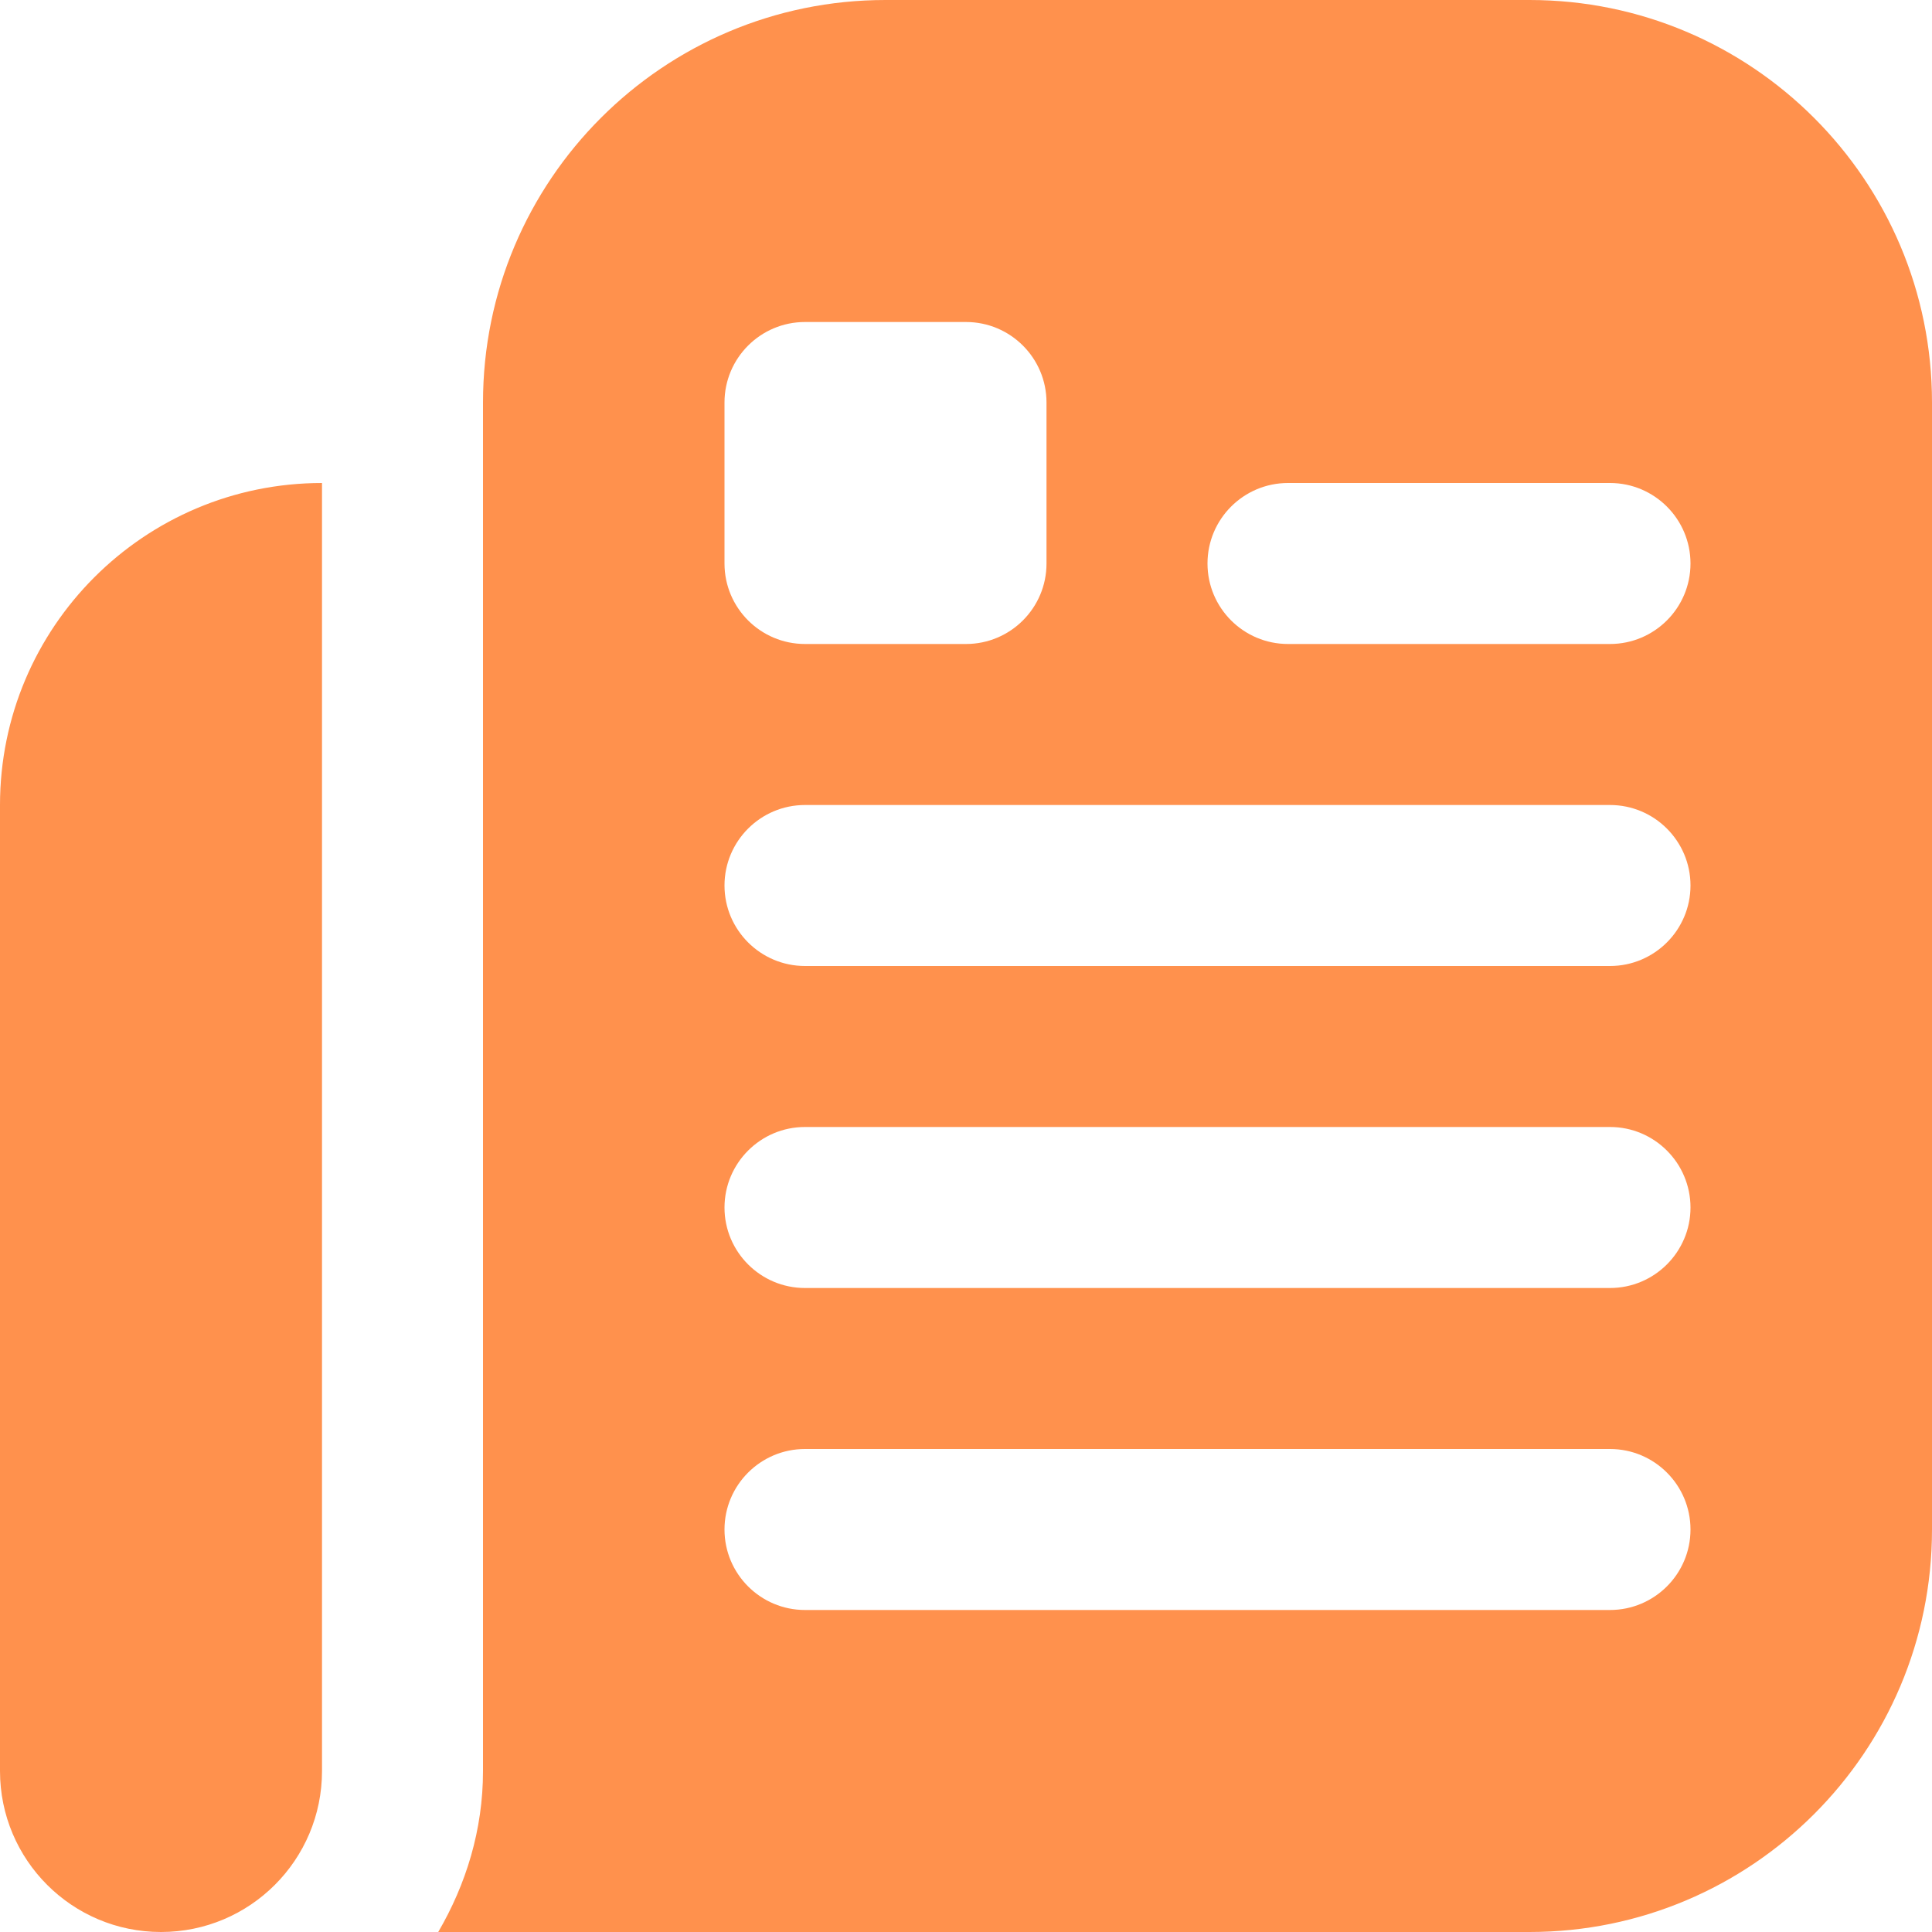 <svg width="82" height="82" viewBox="0 0 82 82" fill="none" xmlns="http://www.w3.org/2000/svg">
<path d="M0 75.167V34.167C0 26.619 6.119 20.5 13.667 20.5V75.167C13.667 78.942 10.609 82 6.833 82C3.058 82 0 78.942 0 75.167ZM82 17.083V64.917C82 74.35 74.35 82 64.917 82H18.6C19.779 79.981 20.5 77.668 20.5 75.167V17.083C20.5 7.65 28.15 0 37.583 0H64.917C74.35 0 82 7.65 82 17.083ZM34.167 27.333H41C42.886 27.333 44.417 25.803 44.417 23.917V17.083C44.417 15.197 42.886 13.667 41 13.667H34.167C32.281 13.667 30.75 15.197 30.75 17.083V23.917C30.75 25.803 32.281 27.333 34.167 27.333ZM68.333 61.5H34.167C32.281 61.5 30.75 63.031 30.75 64.917C30.75 66.803 32.281 68.333 34.167 68.333H68.333C70.219 68.333 71.75 66.803 71.75 64.917C71.75 63.031 70.219 61.5 68.333 61.5ZM68.333 47.833H34.167C32.281 47.833 30.75 49.364 30.75 51.25C30.75 53.136 32.281 54.667 34.167 54.667H68.333C70.219 54.667 71.75 53.136 71.75 51.25C71.75 49.364 70.219 47.833 68.333 47.833ZM68.333 34.167H34.167C32.281 34.167 30.75 35.697 30.75 37.583C30.75 39.469 32.281 41 34.167 41H68.333C70.219 41 71.75 39.469 71.75 37.583C71.75 35.697 70.219 34.167 68.333 34.167ZM68.333 20.5H54.667C52.781 20.5 51.25 22.031 51.25 23.917C51.25 25.803 52.781 27.333 54.667 27.333H68.333C70.219 27.333 71.75 25.803 71.75 23.917C71.75 22.031 70.219 20.5 68.333 20.5Z" fill="#FF914D"/>
</svg>
